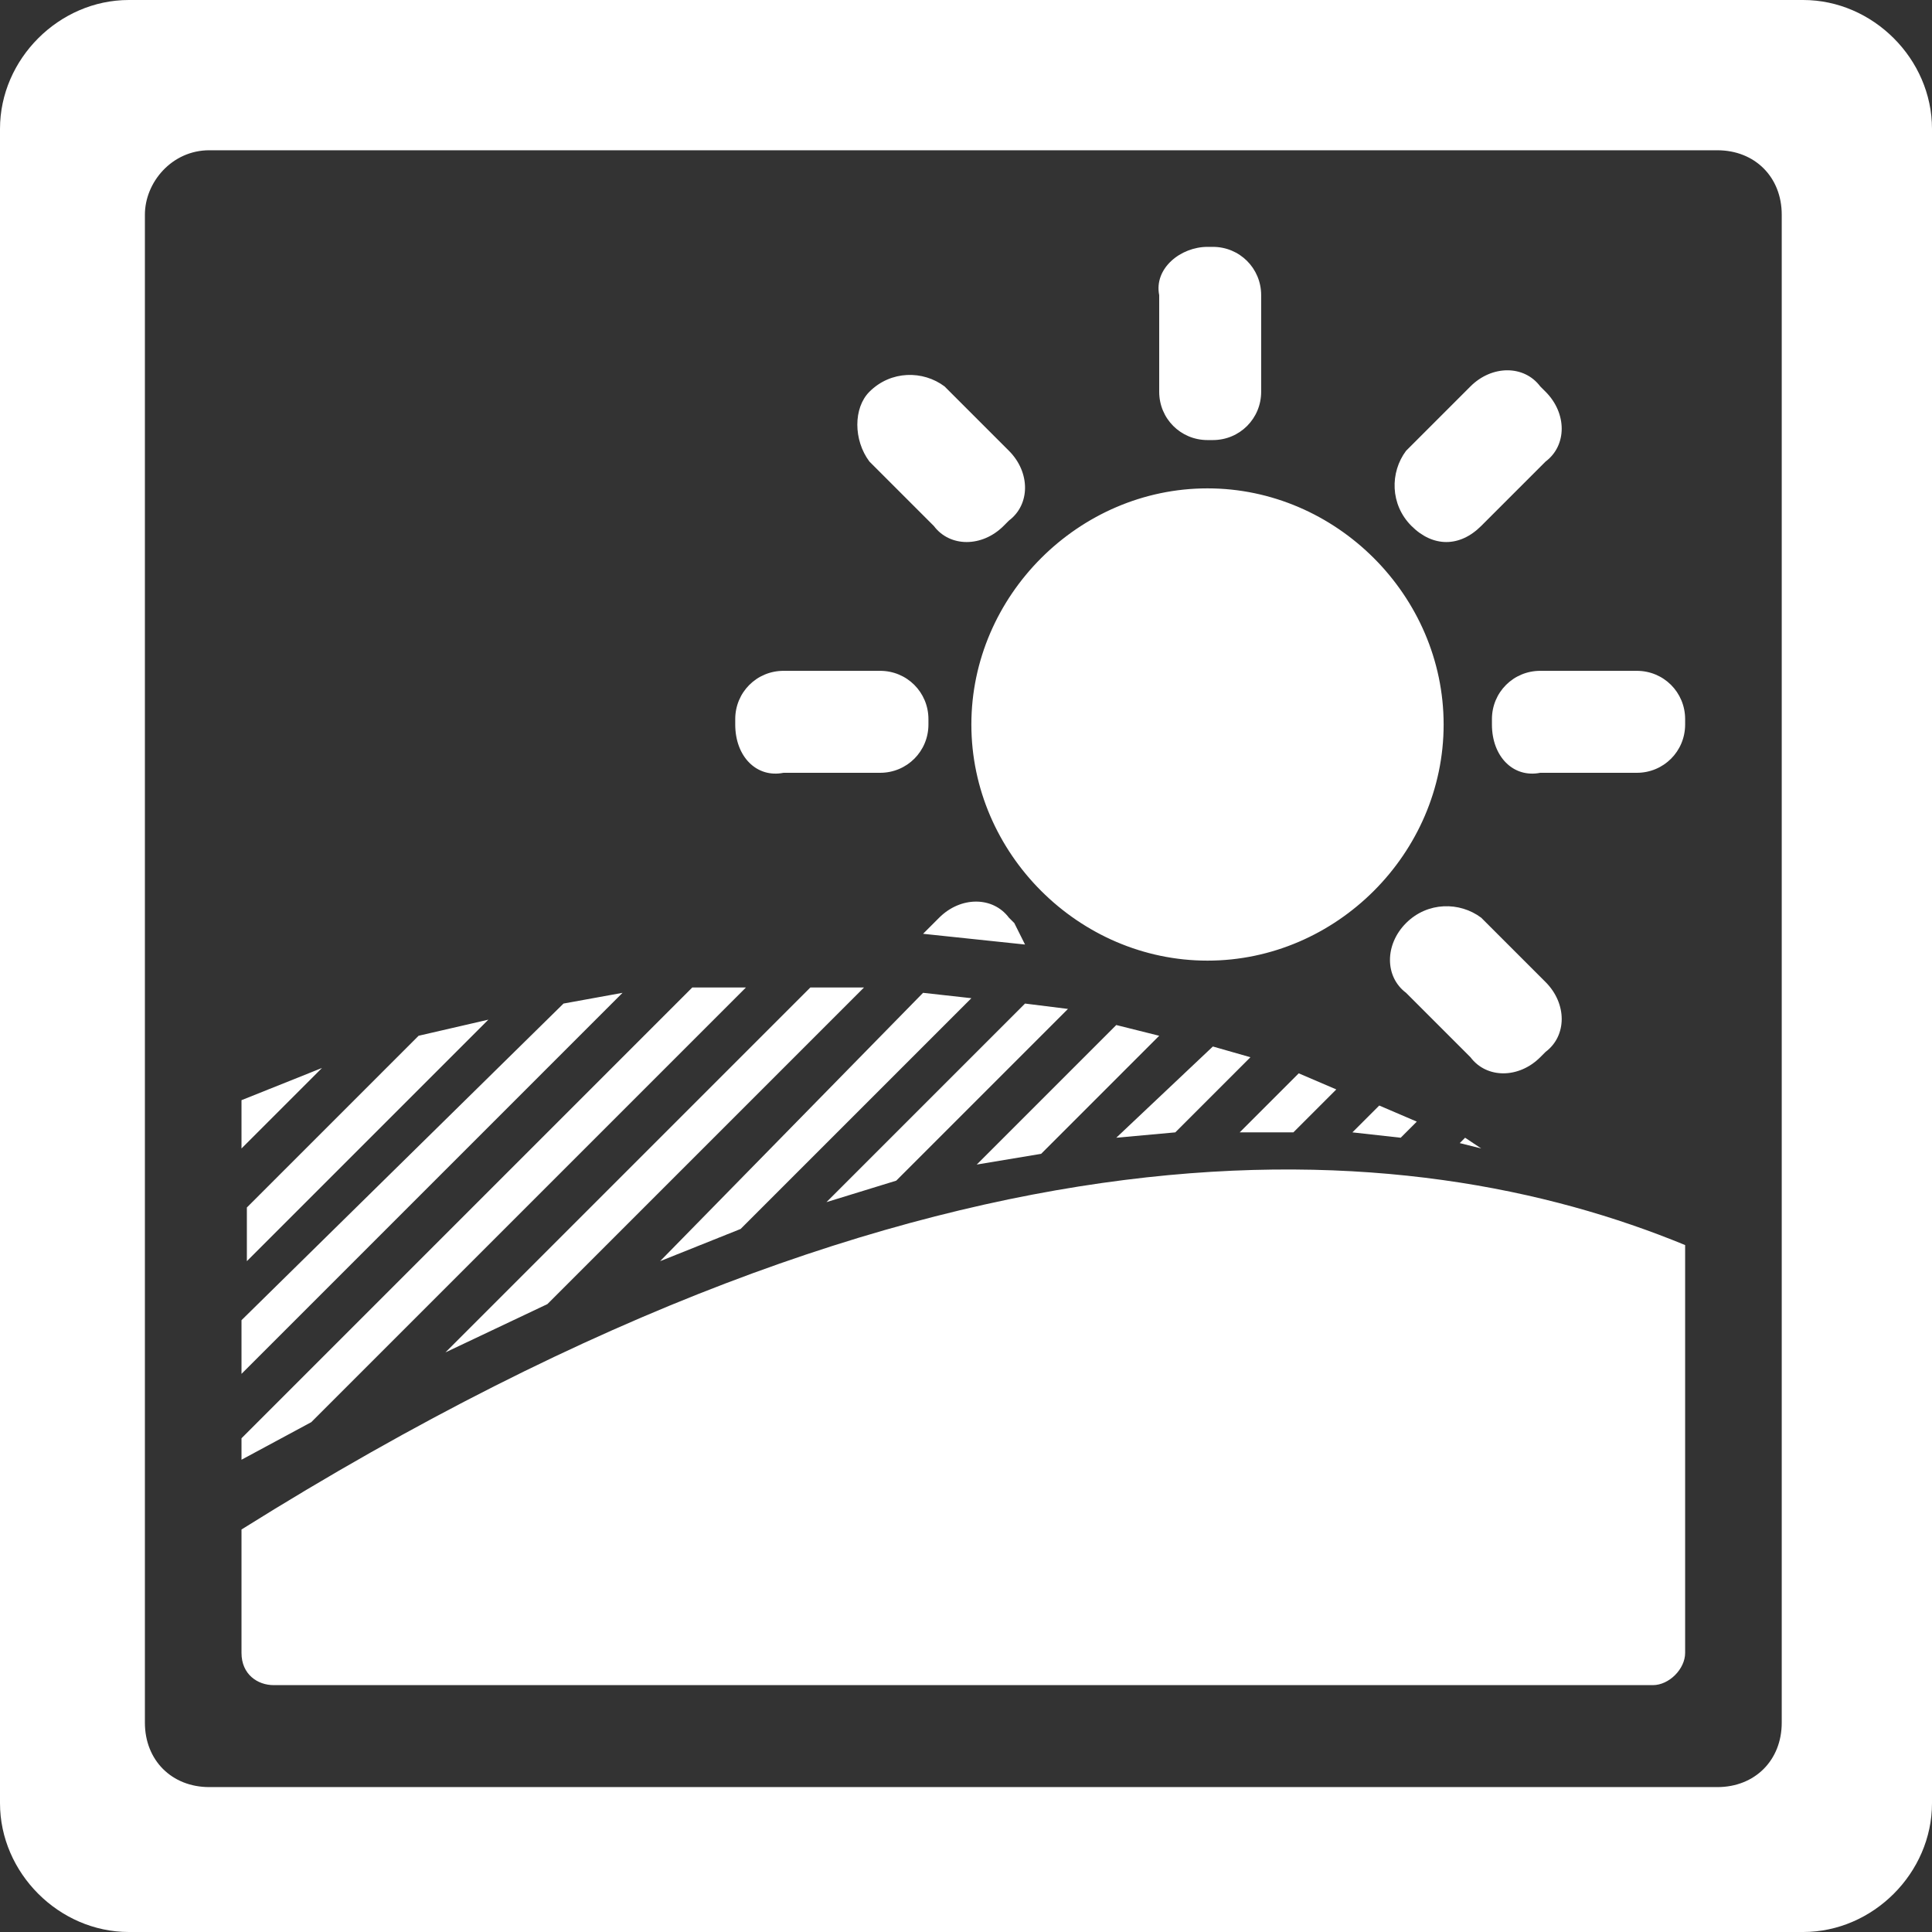 <svg version="1.1" id="Layer_1" xmlns="http://www.w3.org/2000/svg" x="0" y="0" viewBox="0 0 36 36" xml:space="preserve"><rect x="0" y="0" width="36" height="36" fill="#333333" stroke="none"/><style>.st0{fill:#fff}</style><path class="st0" d="M26.3 9.8c-.4-.4-.4-1-.1-1.4l1.2-1.2c.4-.4 1-.4 1.3 0l.1.1c.4.4.4 1 0 1.3l-1.2 1.2c-.4.4-.9.4-1.3 0m-8.8 7.3c.4-.4 1-.4 1.3 0l.1.1.2.4-1.9-.2.3-.3zm8.7.1c.4-.4 1-.4 1.4-.1l1.2 1.2c.4.4.4 1 0 1.3l-.1.1c-.4.4-1 .4-1.3 0l-1.2-1.2c-.4-.3-.4-.9 0-1.3zm-10-9.9c.4-.4 1-.4 1.4-.1l1.2 1.2c.4.4.4 1 0 1.3l-.1.1c-.4.4-1 .4-1.3 0l-1.2-1.2c-.3-.4-.3-1 0-1.3zm11.6 6.2v-.1c0-.5.4-.9.9-.9h1.8c.5 0 .9.4.9.9v.1c0 .5-.4.9-.9.9h-1.8c-.5.1-.9-.3-.9-.9zm-14.1 0v-.1c0-.5.4-.9.9-.9h1.8c.5 0 .9.4.9.9v.1c0 .5-.4.9-.9.9h-1.8c-.5.1-.9-.3-.9-.9zm8.8-8.9h.1c.5 0 .9.4.9.9v1.8c0 .5-.4.9-.9.9h-.1c-.5 0-.9-.4-.9-.9V5.5c-.1-.5.4-.9.9-.9zm0 4.5c2.4 0 4.4 2 4.4 4.4 0 2.4-2 4.4-4.4 4.4-2.4 0-4.4-2-4.4-4.4 0-2.4 2-4.4 4.4-4.4zm3.2 11.5l.7.3-.3.3-.9-.1.5-.5zm-1.5-.6l.7.3-.8.8h-1l1.1-1.1zm-1.6-.5l.7.2-1.4 1.4-1.1.1 1.8-1.7zm-7.5-1.1h1l-5.9 5.9-1.9.9 6.8-6.8zm5.7.7l.8.2-2.2 2.2-1.2.2 2.6-2.6zm-1.7-.4l.8.1-3.2 3.2-1.3.4 3.7-3.7zm-1.9-.2l.9.1-4.3 4.3-1.5.6 4.9-5zm-6.7.2l1.1-.2-7.1 7.1v-1l6-5.9zm-2.7.6l1.3-.3-4.5 4.5v-1l3.2-3.2zm-3.3 7.9v-.4l8.4-8.4h1l-8.1 8.1-1.3.7zm23.1-5.8l-.4-.1.1-.1.3.2zm-23.1-.9l1.5-.6-1.5 1.5v-.9zm0 10.3v-2.3c13.1-8.2 21.8-7.4 26.9-5.3v7.6c0 .3-.3.6-.6.6H5.1c-.3 0-.6-.2-.6-.6zm-.6-28c-.7 0-1.2.6-1.2 1.2v28.1c0 .7.5 1.2 1.2 1.2H32c.7 0 1.2-.5 1.2-1.2V4c0-.7-.5-1.2-1.2-1.2H3.9zM2.4 0h31.2C34.9 0 36 1.1 36 2.4v31.2c0 1.3-1.1 2.4-2.4 2.4H2.4C1.1 36 0 34.9 0 33.6V2.4C0 1.1 1.1 0 2.4 0z"/></svg>